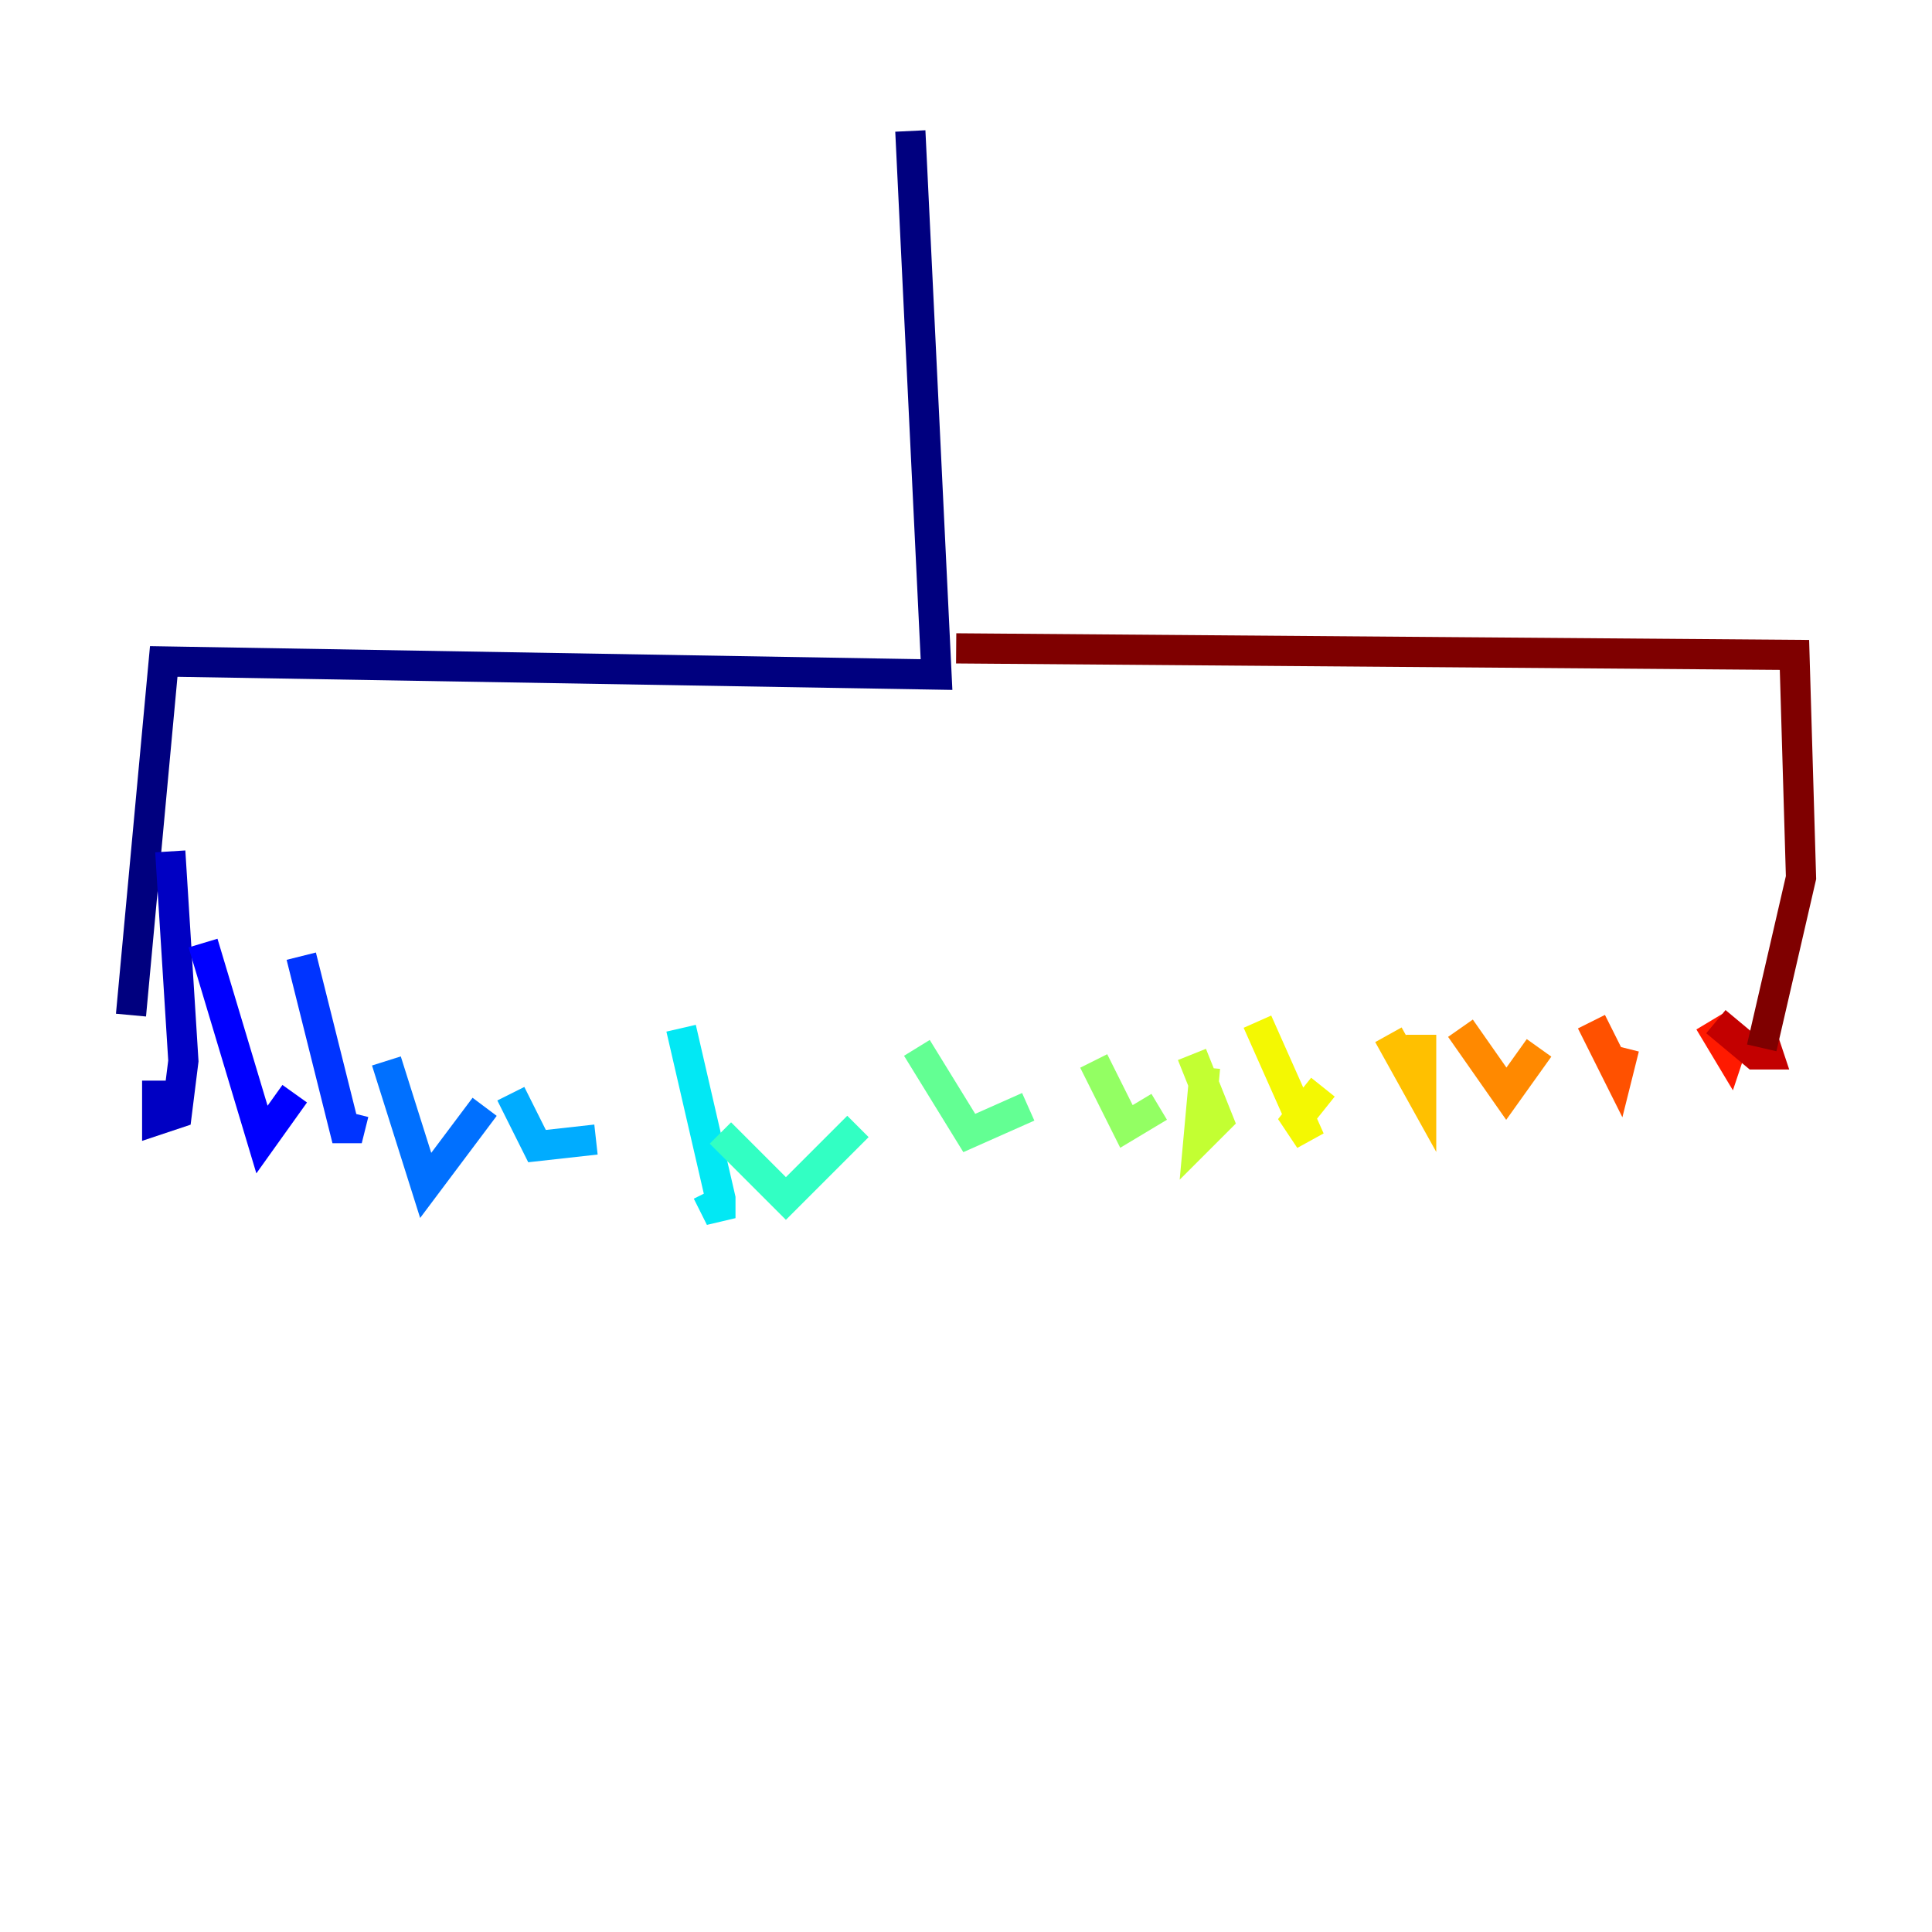 <?xml version="1.0" encoding="utf-8" ?>
<svg baseProfile="tiny" height="128" version="1.2" viewBox="0,0,128,128" width="128" xmlns="http://www.w3.org/2000/svg" xmlns:ev="http://www.w3.org/2001/xml-events" xmlns:xlink="http://www.w3.org/1999/xlink"><defs /><polyline fill="none" points="60.312,8.678 62.047,44.691 10.848,43.824 8.678,67.254" stroke="#00007f" stroke-width="2" /><polyline fill="none" points="11.281,56.407 12.149,70.291 11.715,73.763 10.414,74.197 10.414,71.593" stroke="#0000c3" stroke-width="2" /><polyline fill="none" points="13.451,62.481 17.356,75.498 19.525,72.461" stroke="#0000ff" stroke-width="2" /><polyline fill="none" points="19.959,63.349 22.997,75.498 23.43,73.763" stroke="#0034ff" stroke-width="2" /><polyline fill="none" points="25.6,70.291 28.203,78.536 32.108,73.329" stroke="#0070ff" stroke-width="2" /><polyline fill="none" points="33.844,72.461 35.58,75.932 39.485,75.498" stroke="#00acff" stroke-width="2" /><polyline fill="none" points="45.125,68.122 47.729,79.403 47.729,80.705 46.861,78.969" stroke="#02e8f4" stroke-width="2" /><polyline fill="none" points="47.729,75.064 52.068,79.403 56.841,74.63" stroke="#32ffc3" stroke-width="2" /><polyline fill="none" points="60.746,69.424 64.217,75.064 68.122,73.329" stroke="#63ff93" stroke-width="2" /><polyline fill="none" points="72.461,70.291 74.63,74.63 76.8,73.329" stroke="#93ff63" stroke-width="2" /><polyline fill="none" points="78.969,69.858 80.705,74.197 79.403,75.498 79.837,70.725" stroke="#c3ff32" stroke-width="2" /><polyline fill="none" points="83.308,67.688 86.78,75.498 85.912,74.197 87.647,72.027" stroke="#f4f802" stroke-width="2" /><polyline fill="none" points="91.986,68.556 94.156,72.461 94.156,68.556" stroke="#ffc000" stroke-width="2" /><polyline fill="none" points="96.759,68.122 99.797,72.461 101.966,69.424" stroke="#ff8900" stroke-width="2" /><polyline fill="none" points="105.437,67.688 107.173,71.159 107.607,69.424" stroke="#ff5100" stroke-width="2" /><polyline fill="none" points="113.248,67.688 114.549,69.858 114.983,68.556" stroke="#ff1a00" stroke-width="2" /><polyline fill="none" points="116.719,68.556 117.153,69.858 116.285,69.858 113.681,67.688" stroke="#c30000" stroke-width="2" /><polyline fill="none" points="63.349,42.956 118.888,43.39 119.322,58.142 116.719,69.424" stroke="#7f0000" stroke-width="2" /></svg>